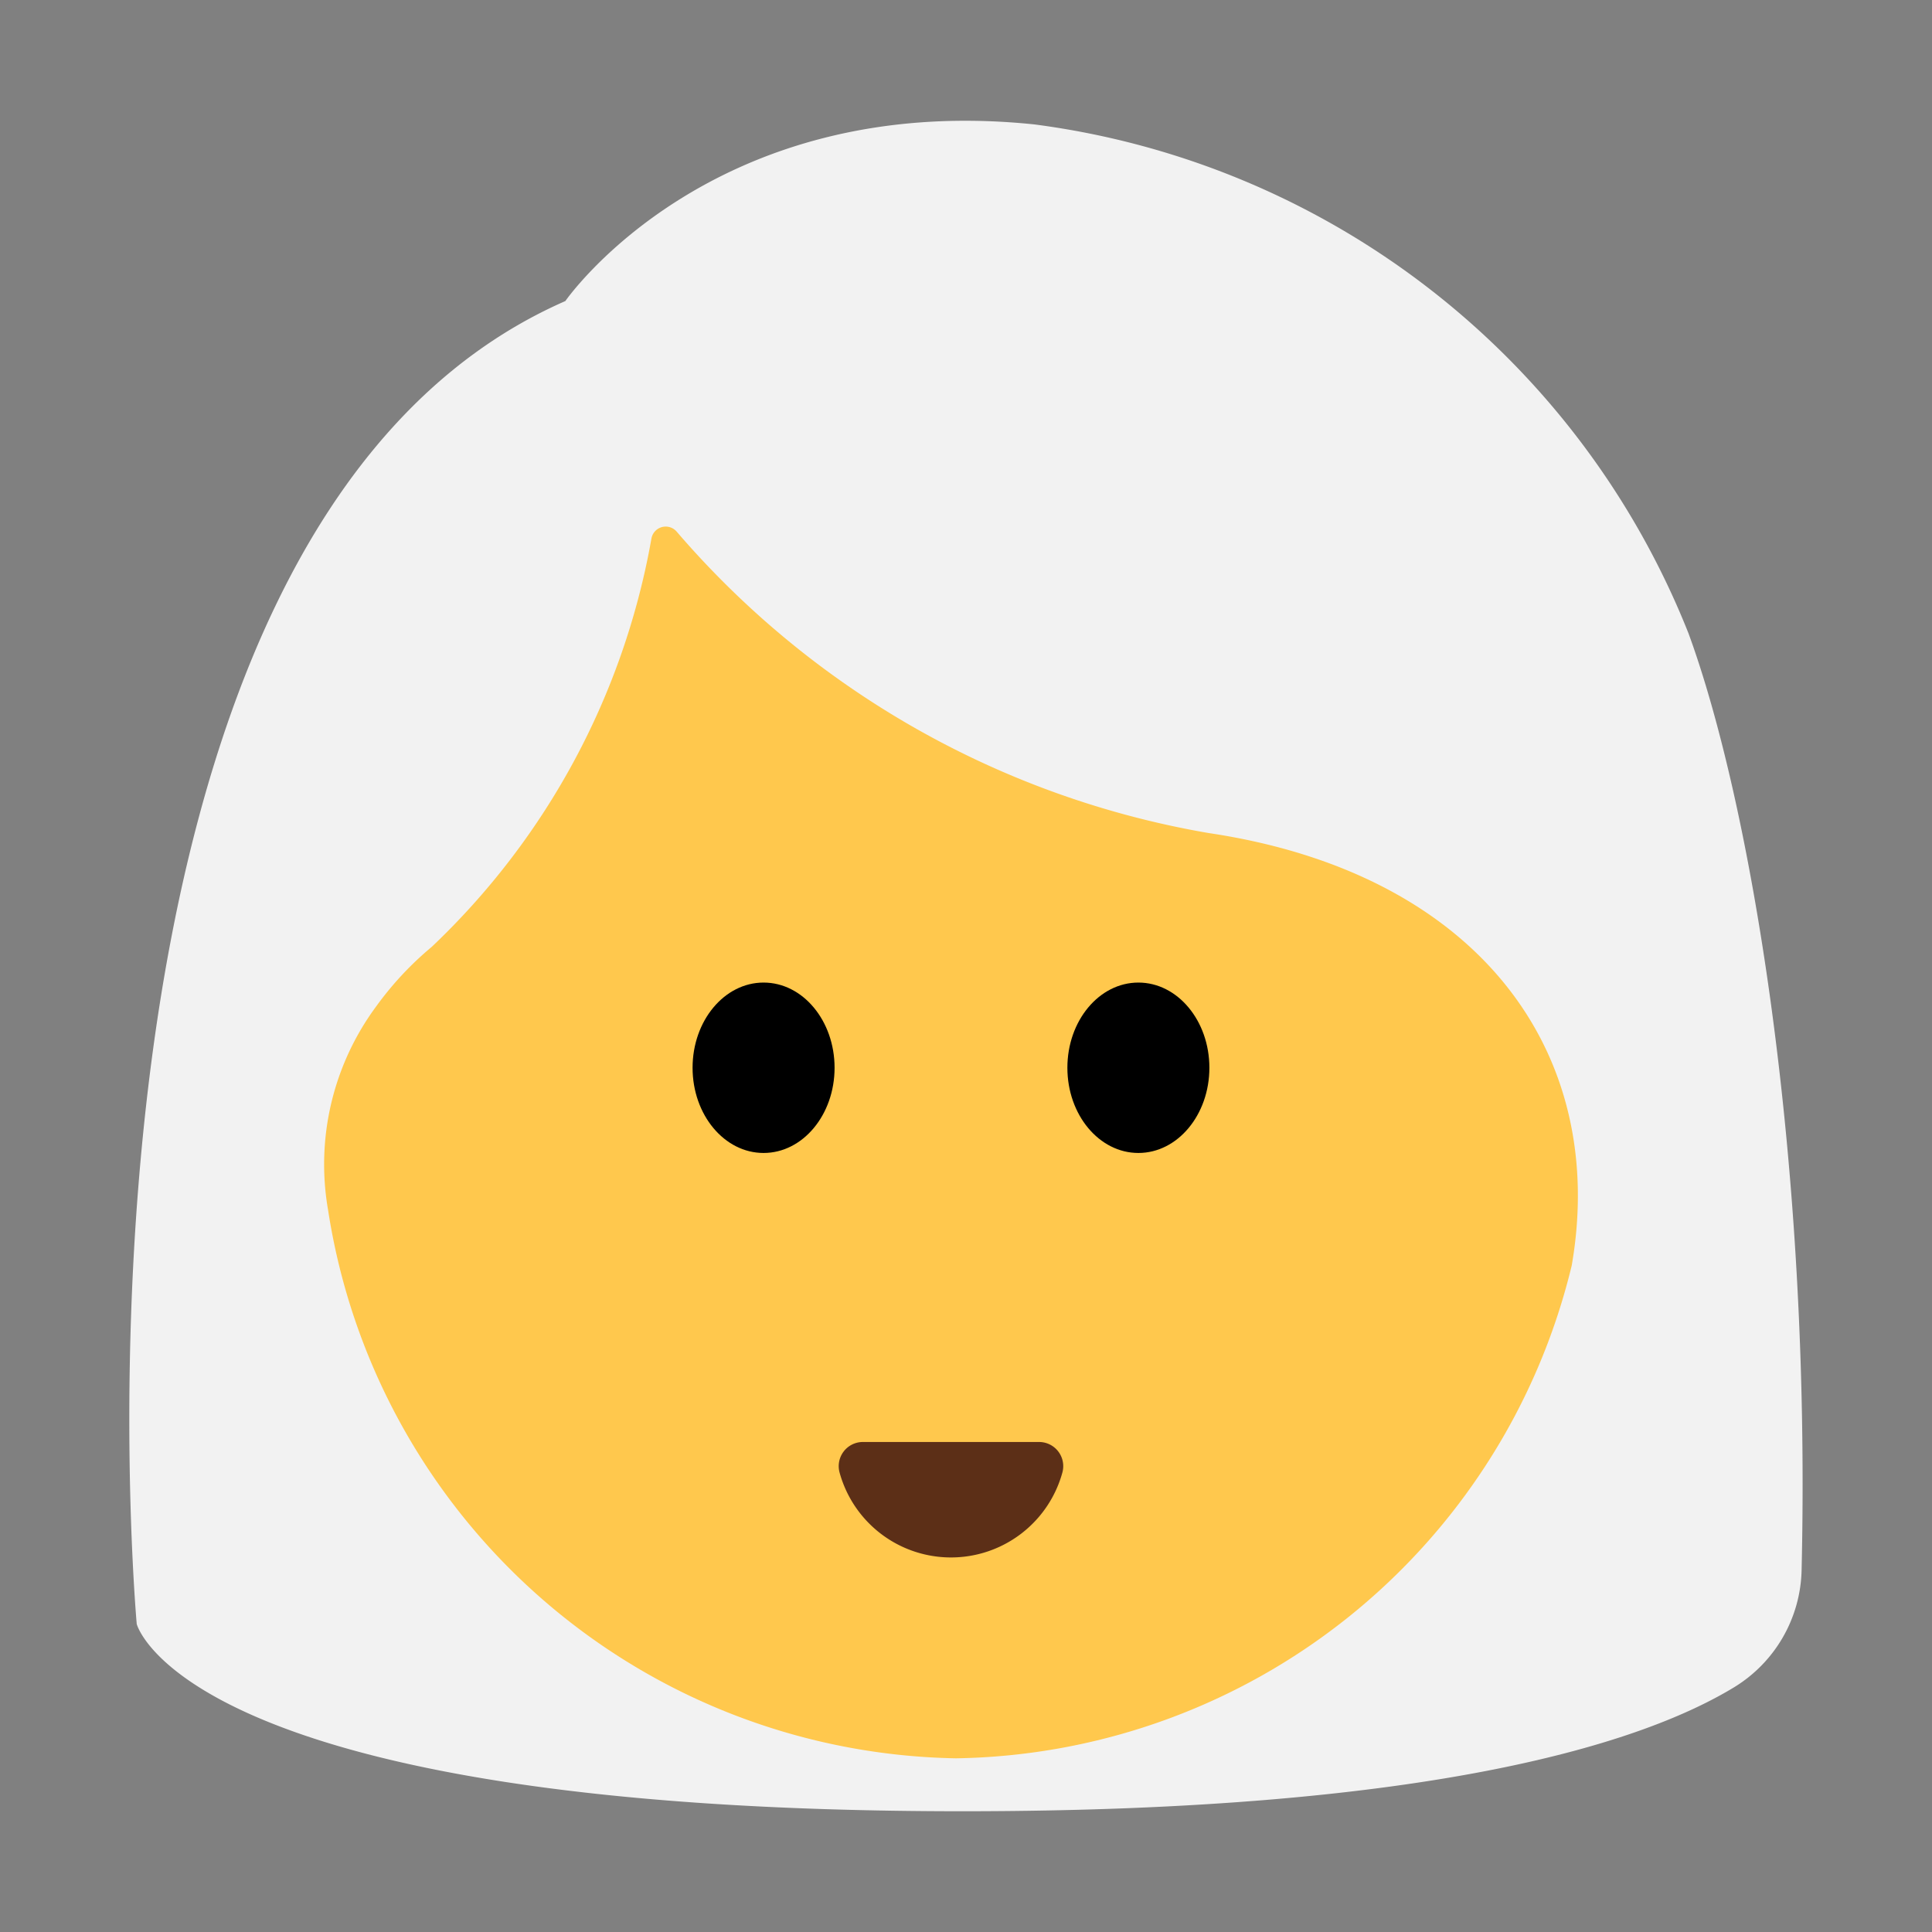 <svg id="Layer_1" data-name="Layer 1" xmlns="http://www.w3.org/2000/svg" viewBox="0 0 40 40"><rect x="0" y="0" width="40" height="40" fill="#808080" stroke="none"/><defs><style>.cls-1{fill:#f2f2f2;}.cls-2{fill:#ffc84d;}.cls-3{fill:#5c2f17;}.cls-4{fill:none;}</style></defs><path class="cls-1" d="M2.831,33.624S.775,11.024,11.705,6.233c0,0,3.005-4.354,9.711-3.657A16.921,16.921,0,0,1,34.959,13.114C36.237,16.6,37.5,23.972,37.3,32.518A2.916,2.916,0,0,1,35.9,34.935C34.047,36.059,29.76,37.5,19.936,37.5,3.823,37.5,2.831,33.624,2.831,33.624Z"/><path class="cls-2" d="M25.016,17.246a18.677,18.677,0,0,1-11-6.232.3.3,0,0,0-.53.143,15.318,15.318,0,0,1-4.55,8.449A6.735,6.735,0,0,0,7.786,20.84a5.5,5.5,0,0,0-.994,4.209,13.388,13.388,0,0,0,13,11.355A13.325,13.325,0,0,0,32.541,26.2C33.3,21.827,30.65,18.084,25.016,17.246Z"/><ellipse cx="15.809" cy="22.107" rx="1.47" ry="1.764"/><ellipse cx="23.569" cy="22.107" rx="1.47" ry="1.764"/><path class="cls-3" d="M21.518,29.855a.5.5,0,0,1,.477.634,2.392,2.392,0,0,1-4.612,0,.5.5,0,0,1,.476-.634Z"/><rect class="cls-4" width="40" height="40"/></svg>